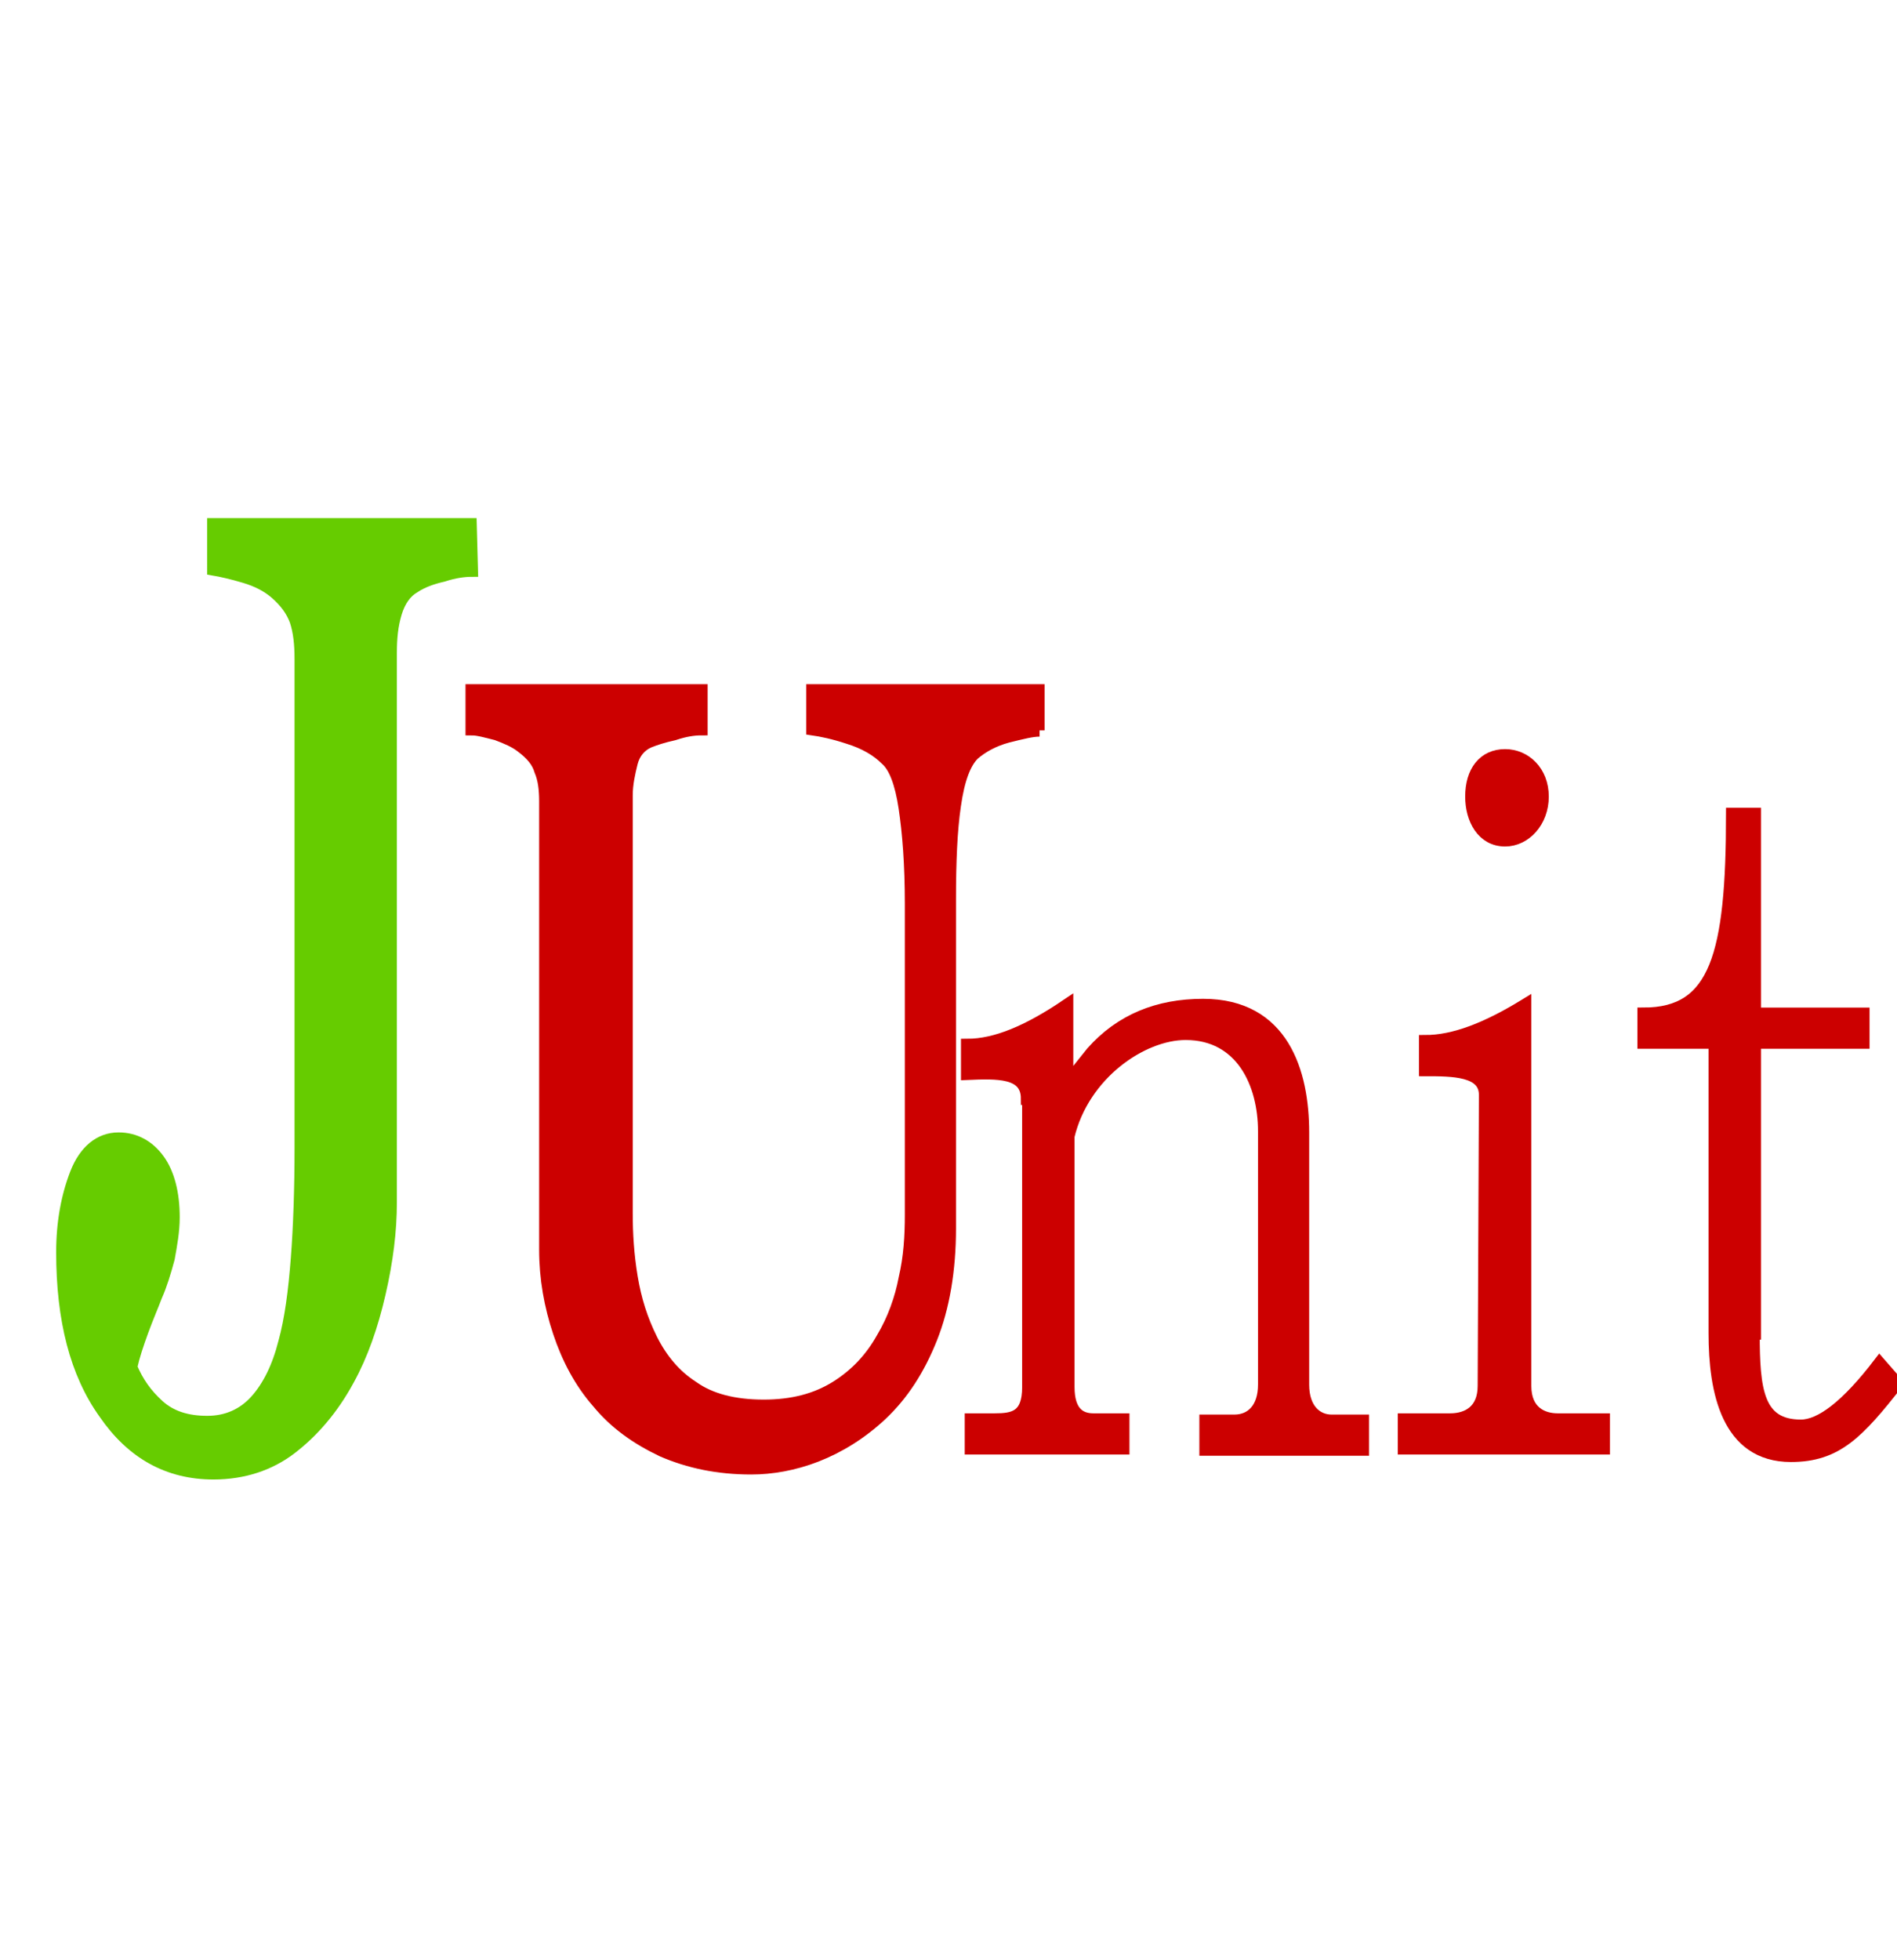 <?xml version="1.0" encoding="utf-8"?>
<!-- Generator: Adobe Illustrator 21.0.2, SVG Export Plug-In . SVG Version: 6.00 Build 0)  -->
<svg version="1.1" id="Layer_1" xmlns="http://www.w3.org/2000/svg" xmlns:xlink="http://www.w3.org/1999/xlink" x="0px" y="0px"
	 viewBox="0 0 152 157" style="enable-background:new 0 0 152 157;" xml:space="preserve">
<style type="text/css">
	.st0{fill:#66CC00;stroke:#66CC00;stroke-miterlimit:10;}
	.st1{fill:#CC0000;stroke:#CC0000;stroke-miterlimit:10;}
</style>
<g>
	<g>
		<path class="st0" d="M37.8,45.7c-0.6,0-1.4,0.1-2.3,0.4c-0.9,0.2-1.7,0.5-2.3,0.9c-0.7,0.4-1.2,1.1-1.5,2.1c-0.3,1-0.4,2-0.4,3.2
			v44c0,2.3-0.3,4.7-0.9,7.3c-0.6,2.6-1.4,4.9-2.5,6.9c-1.3,2.4-2.9,4.2-4.6,5.5s-3.8,2-6.2,2c-3.6,0-6.5-1.6-8.7-4.8
			C6.1,110,5,105.7,5,100.3c0-2.4,0.4-4.5,1.1-6.3s1.9-2.8,3.4-2.8c1.3,0,2.4,0.6,3.2,1.7s1.2,2.7,1.2,4.6c0,1.1-0.2,2.2-0.4,3.3
			c-0.3,1.1-0.6,2.1-1,3c-0.3,0.8-0.7,1.7-1.1,2.8c-0.4,1.1-0.7,2-0.9,2.9c0.5,1.2,1.2,2.2,2.2,3.1c1,0.9,2.3,1.3,3.9,1.3
			c1.6,0,2.9-0.6,3.9-1.7s1.8-2.7,2.3-4.7c0.5-1.8,0.8-4.1,1-6.7c0.2-2.6,0.3-5.6,0.3-8.9V52.8c0-1.2-0.1-2.2-0.4-3.1
			c-0.3-0.8-0.8-1.5-1.6-2.2c-0.7-0.6-1.5-1-2.5-1.3c-1-0.3-1.9-0.5-2.5-0.6V42h20.6L37.8,45.7L37.8,45.7z"/>
	</g>
	<g>
		<path class="st1" d="M83.3,58.5c-0.6,0-1.4,0.2-2.6,0.5c-1.1,0.3-2,0.8-2.7,1.4c-0.7,0.7-1.2,2-1.5,4.1c-0.3,2-0.4,4.6-0.4,7.5
			v26.4c0,3.3-0.5,6.3-1.5,8.8c-1,2.5-2.3,4.5-4,6.1c-1.6,1.5-3.4,2.6-5.2,3.3c-1.8,0.7-3.6,1-5.2,1c-2.7,0-5-0.5-7.1-1.4
			c-2.1-1-3.8-2.2-5.2-3.9c-1.4-1.6-2.4-3.5-3.1-5.6c-0.7-2.1-1.1-4.3-1.1-6.6V64.2c0-1-0.1-1.8-0.4-2.5c-0.2-0.7-0.7-1.3-1.5-1.9
			c-0.5-0.4-1.2-0.7-2-1c-0.8-0.2-1.5-0.4-2-0.4v-3.1h18.4v3.1c-0.6,0-1.3,0.1-2.2,0.4c-0.9,0.2-1.5,0.4-2,0.6
			c-0.7,0.3-1.2,0.9-1.4,1.7c-0.2,0.8-0.4,1.7-0.4,2.6v33.5c0,1.6,0.1,3.3,0.4,5.1c0.3,1.8,0.8,3.4,1.6,5c0.8,1.6,1.9,2.9,3.3,3.8
			c1.4,1,3.3,1.5,5.7,1.5c2.3,0,4.2-0.5,5.8-1.5c1.6-1,2.8-2.3,3.7-3.9c0.9-1.5,1.5-3.2,1.8-4.8c0.4-1.7,0.5-3.4,0.5-5.1V72.4
			c0-3.2-0.2-5.7-0.5-7.7c-0.3-2-0.8-3.3-1.5-3.9c-0.7-0.7-1.7-1.3-3-1.7c-1.2-0.4-2.2-0.6-2.9-0.7v-3.1h18.1V58.5z"/>
	</g>
	<g>
		<path class="st1" d="M82.3,88c0-2.2-2.4-2.1-4.8-2v-2.3c2.3,0,4.9-1.1,8-3.2v6.3l2-2.5c2.3-2.6,5.3-3.8,8.9-3.8
			c6.4,0,8,5.4,8,10.2v20.2c0,2,1.1,2.9,2.3,2.9h2.5v2.3H96.6v-2.3h2.3c1.4,0,2.4-1,2.4-2.9V90.6c0-3.8-1.8-7.8-6.3-7.8
			c-3.5,0-8.2,3.2-9.4,8.2v20.1c0,2,0.9,2.6,2,2.6h2.4v2.3H77.8v-2.3h1.9c1.5,0,2.7-0.2,2.7-2.6V88z"/>
		<path class="st1" d="M119,87.7c0-2-2.6-2-4.8-2v-2.3c2.3,0,4.9-1,8-2.9V111c0,2.1,1.4,2.7,2.6,2.7h3.7v2.3h-16v-2.3h3.7
			c1.4,0,2.7-0.7,2.7-2.7L119,87.7L119,87.7z M123.6,63.8c0,2-1.4,3.5-3,3.5c-1.8,0-2.7-1.7-2.7-3.5c0-2,1-3.3,2.7-3.3
			C122.2,60.5,123.6,61.8,123.6,63.8z"/>
		<path class="st1" d="M140.5,106.8c0,4.5,0.3,7.4,3.8,7.4c1.6,0,3.7-1.6,6.3-5l1.4,1.6c-3.1,3.9-4.8,5.8-8.5,5.8
			c-5.1,0-6.1-5.2-6.1-9.8V83.5h-5.7v-2.3c5.8,0,7.1-4.7,7.1-16h1.8v16h8.7v2.3h-8.7V106.8z"/>
	</g>
</g>
</svg>
